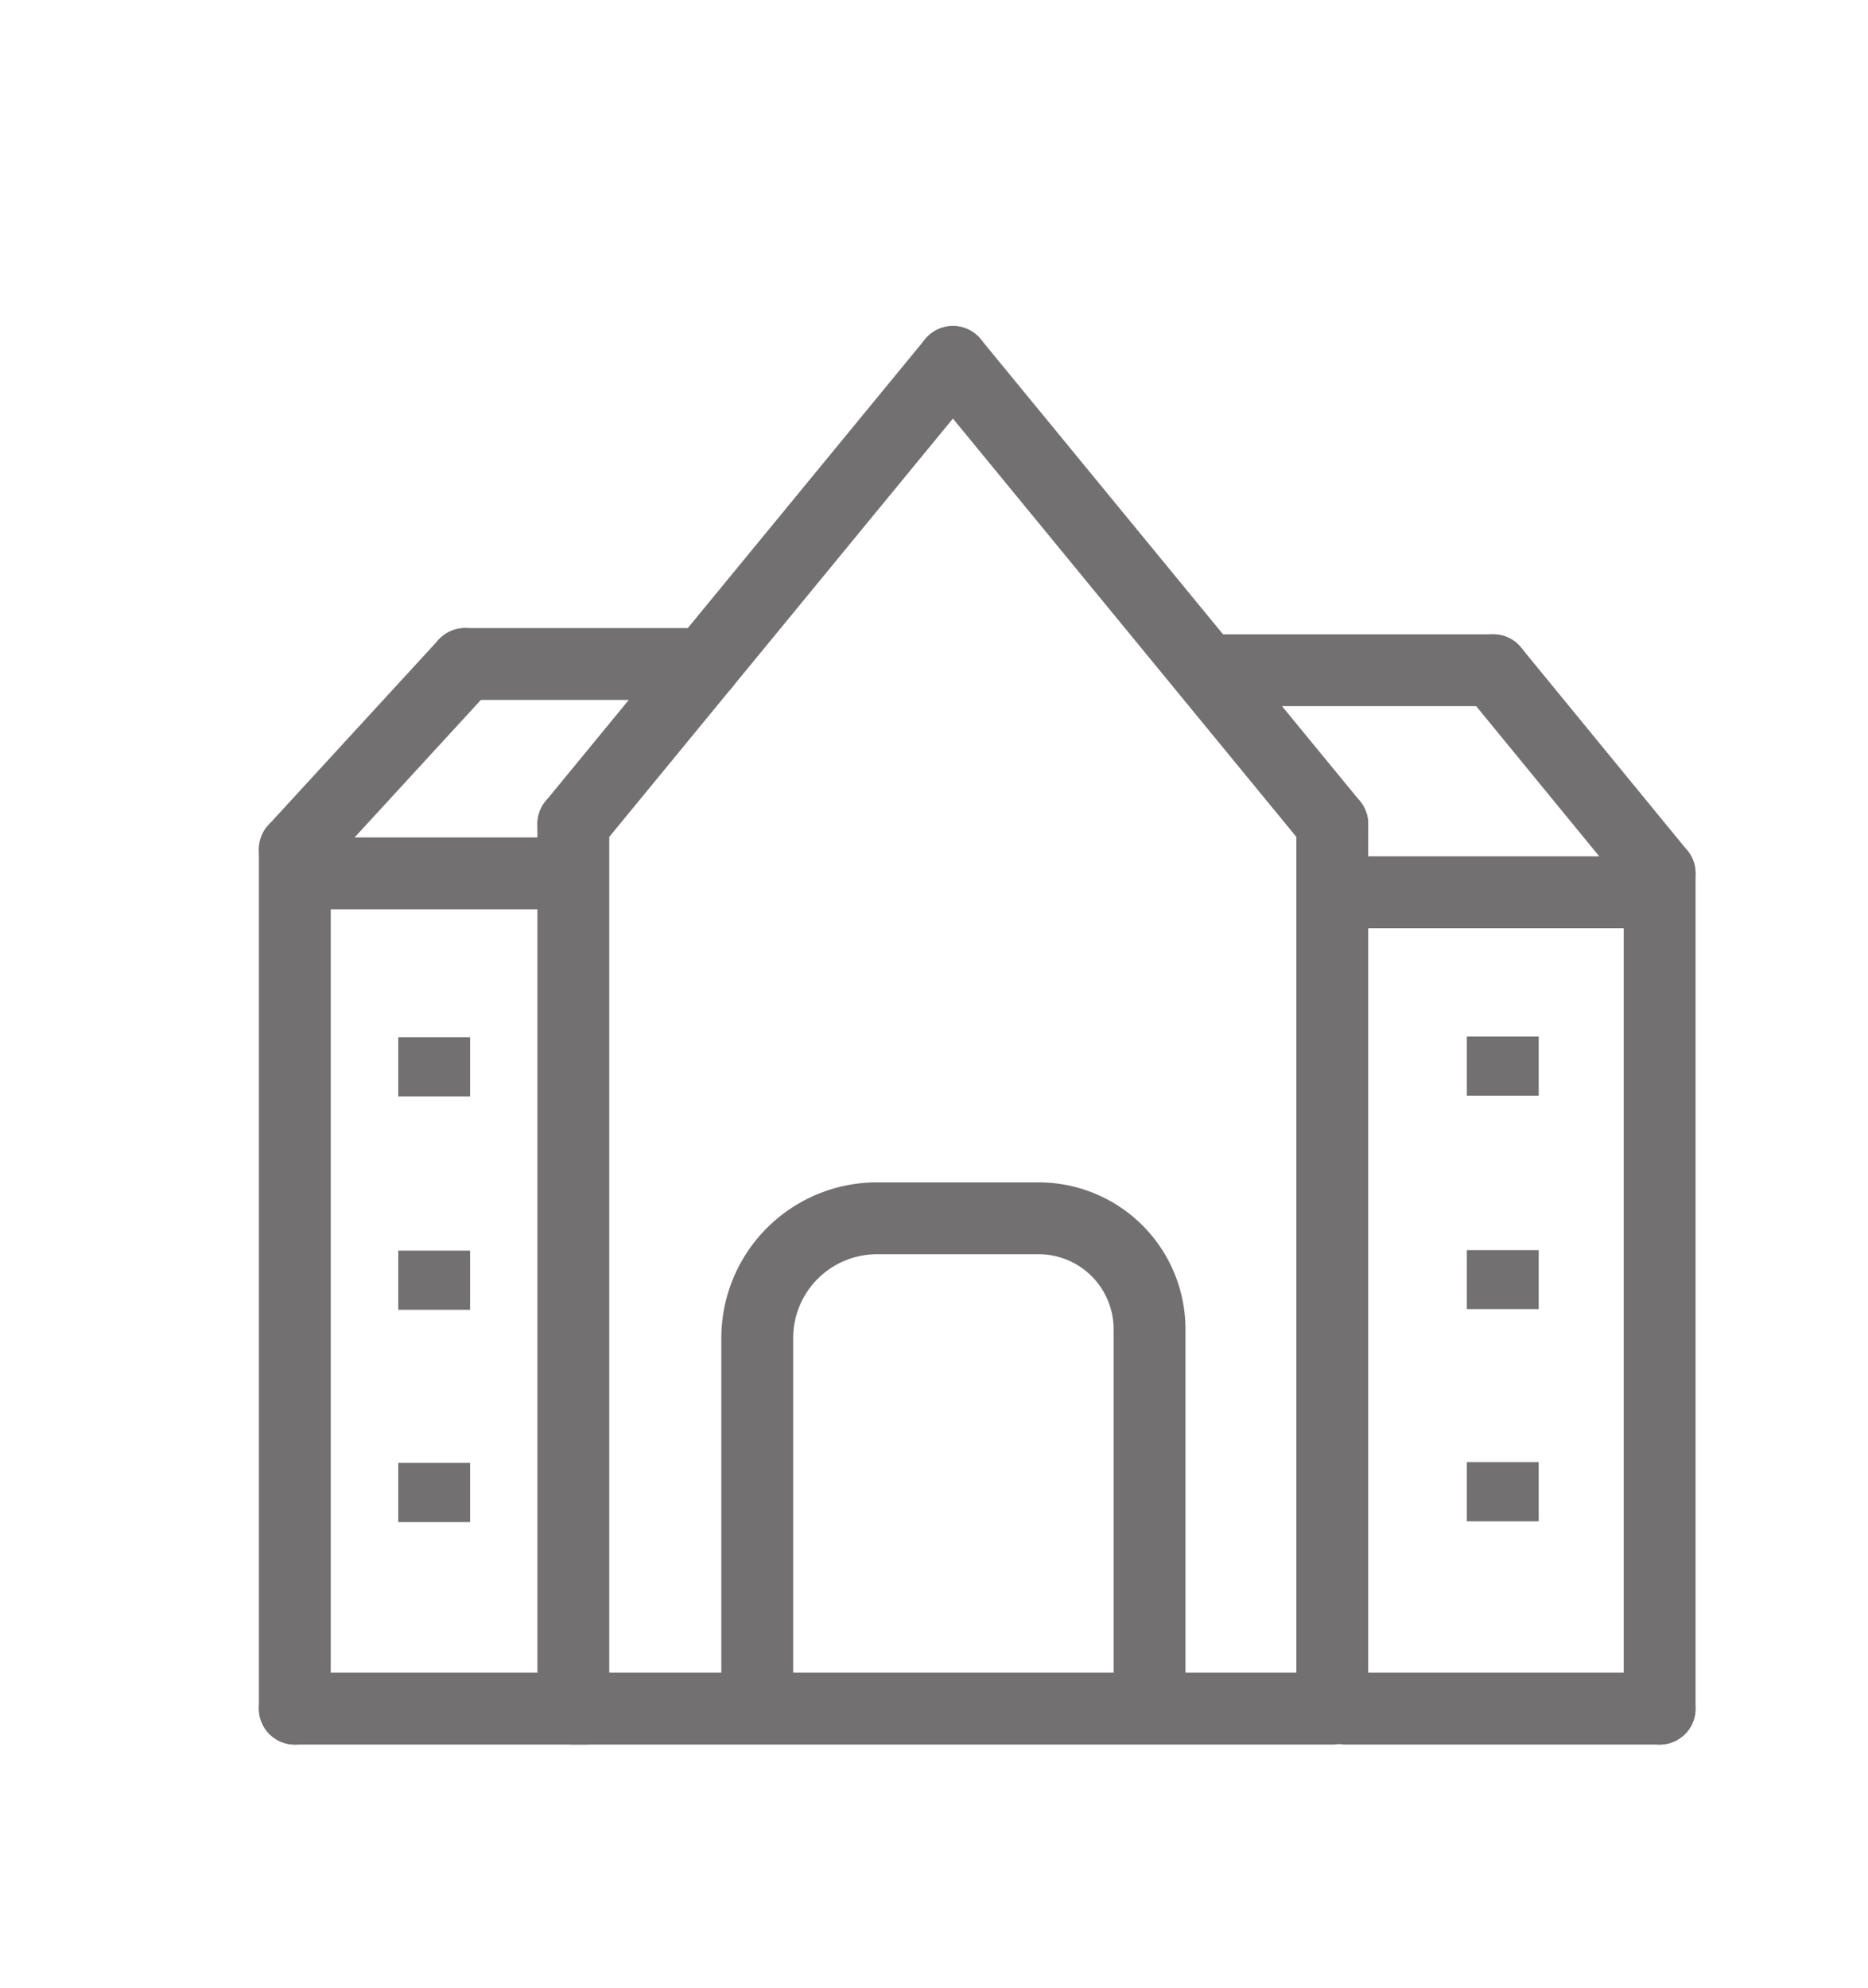 <svg id="TRAZOS" xmlns="http://www.w3.org/2000/svg" viewBox="0 0 78 83"><defs><style>.cls-1,.cls-2,.cls-3{fill:none;stroke:#727070;stroke-width:3px;}.cls-1{stroke-linecap:round;}.cls-1,.cls-3{stroke-linejoin:round;}.cls-2{stroke-miterlimit:10;}</style></defs><polyline class="cls-1" points="23.94 34.4 23.94 71.33 55.63 71.33 55.63 34.4"/><line class="cls-1" x1="23.94" y1="34.4" x2="39.79" y2="15.11"/><line class="cls-1" x1="55.63" y1="34.4" x2="39.79" y2="15.11"/><line class="cls-1" x1="29.43" y1="27.72" x2="19.42" y2="27.72"/><line class="cls-1" x1="62.35" y1="27.98" x2="50.93" y2="27.98"/><line class="cls-1" x1="19.42" y1="27.72" x2="12.31" y2="35.46"/><line class="cls-1" x1="62.35" y1="27.98" x2="69.3" y2="36.46"/><line class="cls-1" x1="12.31" y1="35.46" x2="12.31" y2="71.33"/><line class="cls-1" x1="69.3" y1="36.46" x2="69.3" y2="71.33"/><line class="cls-1" x1="12.31" y1="71.33" x2="24.47" y2="71.33"/><line class="cls-1" x1="56.19" y1="71.33" x2="69.3" y2="71.33"/><path class="cls-2" d="M48,70.69V55.49a4.63,4.63,0,0,0-4.62-4.63H36.62a5,5,0,0,0-5,5V70.69"/><line class="cls-3" x1="62.75" y1="43.27" x2="62.75" y2="45.74"/><line class="cls-3" x1="62.75" y1="52.19" x2="62.75" y2="54.65"/><line class="cls-3" x1="62.75" y1="61.04" x2="62.75" y2="63.51"/><line class="cls-3" x1="18.13" y1="43.3" x2="18.13" y2="45.77"/><line class="cls-3" x1="18.13" y1="52.21" x2="18.13" y2="54.68"/><line class="cls-3" x1="18.13" y1="61.07" x2="18.13" y2="63.54"/><line class="cls-3" x1="12.92" y1="36.46" x2="25.04" y2="36.46"/><line class="cls-3" x1="55.26" y1="37.25" x2="68.93" y2="37.25"/></svg>